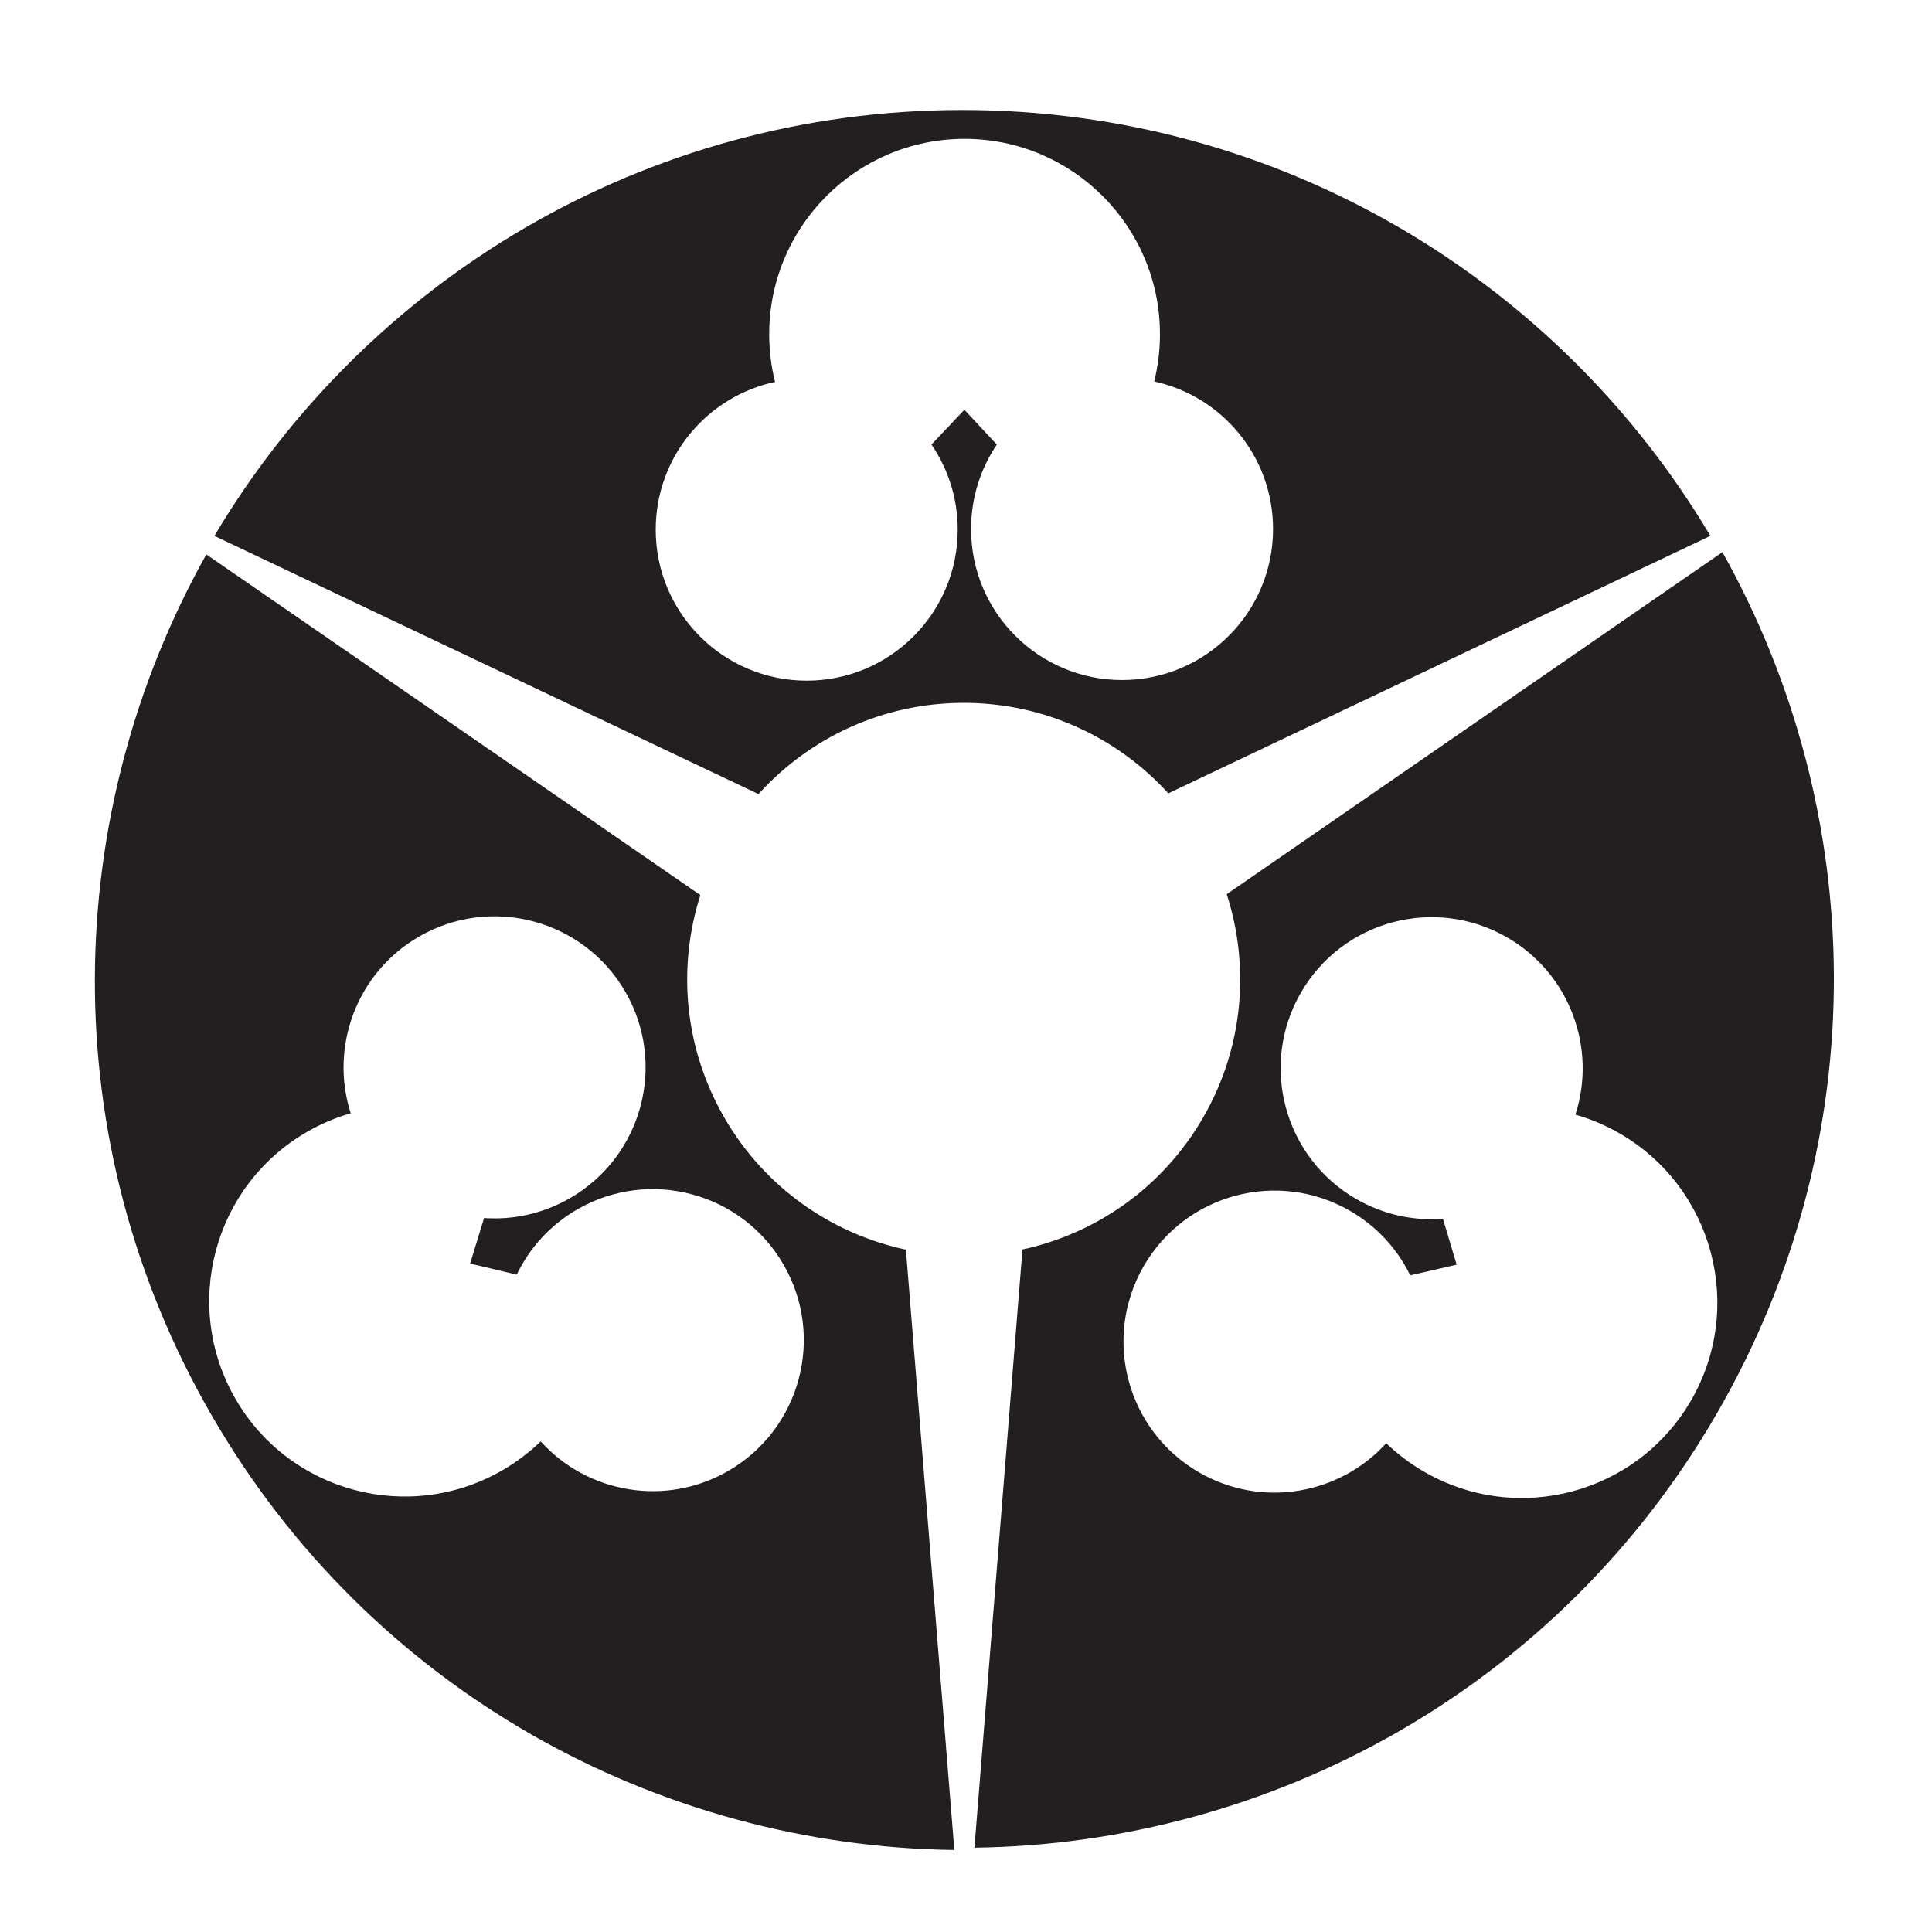 <?xml version="1.0" encoding="UTF-8" standalone="no"?>
<!-- Created with Inkscape (http://www.inkscape.org/) -->

<svg
   version="1.1"
   id="svg2002"
   width="793.701"
   height="793.701"
   viewBox="0 0 793.701 793.701"
   sodipodi:docname="Mitsujigamini Jinuki Suhama.svg"
   inkscape:version="1.2 (dc2aeda, 2022-05-15)"
   xmlns:inkscape="http://www.inkscape.org/namespaces/inkscape"
   xmlns:sodipodi="http://sodipodi.sourceforge.net/DTD/sodipodi-0.dtd"
   xmlns="http://www.w3.org/2000/svg"
   xmlns:svg="http://www.w3.org/2000/svg">
  <defs
     id="defs2006">
    <clipPath
       clipPathUnits="userSpaceOnUse"
       id="clipPath2157">
      <path
         d="M -521.065,549.95 H 74.211 v -841.89 H -521.065 Z"
         id="path2159"
         style="stroke-width:1" />
    </clipPath>
  </defs>
  <sodipodi:namedview
     id="namedview2004"
     pagecolor="#ffffff"
     bordercolor="#000000"
     borderopacity="0.25"
     inkscape:showpageshadow="2"
     inkscape:pageopacity="0.0"
     inkscape:pagecheckerboard="0"
     inkscape:deskcolor="#d1d1d1"
     showgrid="false"
     inkscape:zoom="0.21024124"
     inkscape:cx="-470.88764"
     inkscape:cy="561.26002"
     inkscape:window-width="1419"
     inkscape:window-height="456"
     inkscape:window-x="0"
     inkscape:window-y="25"
     inkscape:window-maximized="0"
     inkscape:current-layer="svg2002">
    <inkscape:page
       x="0"
       y="0"
       id="page2008"
       width="793.701"
       height="793.701" />
  </sodipodi:namedview>
  <path
     d="m 694.754,575.266 c -22.165,38.388 -71.265,51.541 -109.653,29.371 -5.795,-3.342 -11,-7.294 -15.619,-11.731 -19.189,21.144 -51.157,26.835 -76.91,11.965 -29.659,-17.125 -39.836,-55.076 -22.705,-84.742 17.132,-29.669 55.081,-39.827 84.741,-22.7 11.122,6.421 19.513,15.774 24.746,26.513 l 19.062,-4.391 -5.63,-18.857 c -12.014,0.92 -24.426,-1.66 -35.662,-8.142 -29.654,-17.124 -39.831,-55.071 -22.706,-84.739 17.138,-29.671 55.082,-39.832 84.742,-22.708 25.805,14.903 36.874,45.556 28.039,72.801 6.211,1.776 12.315,4.332 18.163,7.71 38.393,22.168 51.559,71.258 29.392,109.65 M 707.598,226.822 503.962,367.364 c 9.536,29.505 7.035,62.781 -9.694,91.749 -16.656,28.855 -44.033,47.637 -74.221,54.201 l -19.735,245.741 c 121.857,-1.544 239.81,-65.439 305.159,-178.634 65.36,-113.197 61.713,-247.293 2.127,-353.599 M 299.2,604.27 c -25.81,14.9 -57.893,9.159 -77.07,-12.117 -4.639,4.493 -9.909,8.498 -15.757,11.874 -38.388,22.166 -87.488,9.018 -109.653,-29.37 -22.167,-38.388 -9.007,-87.485 29.392,-109.651 5.788,-3.344 11.812,-5.88 17.966,-7.656 -8.719,-27.194 2.341,-57.722 28.093,-72.59 29.66,-17.125 67.613,-6.963 84.745,22.705 17.125,29.671 6.949,67.616 -22.716,84.741 -11.118,6.422 -23.416,9.012 -35.332,8.174 l -5.729,18.701 19.145,4.556 c 5.214,-10.866 13.652,-20.327 24.883,-26.809 29.66,-17.127 67.609,-6.963 84.734,22.702 17.136,29.673 6.959,67.617 -22.7,84.74 m -1.646,-145.16 c -16.66,-28.858 -19.238,-61.958 -9.83,-91.379 L 84.773,227.766 C 25.181,334.071 21.541,468.168 86.894,581.363 152.249,694.562 270.203,758.456 392.06,760.002 L 372.165,513.378 C 341.842,506.884 314.279,488.077 297.554,459.11 M 398.928,217.338 c 0,-12.844 3.908,-24.788 10.588,-34.69 l -13.331,-14.31 -13.522,14.298 c 6.809,9.948 10.781,21.988 10.781,34.958 0,34.249 -27.779,62.033 -62.029,62.033 -34.263,0 -62.035,-27.784 -62.035,-62.033 0,-29.8 21.012,-54.712 49.024,-60.683 -1.57,-6.267 -2.404,-12.833 -2.404,-19.584 0,-44.334 35.935,-80.28 80.265,-80.28 44.327,0 80.267,35.946 80.267,80.28 0,6.688 -0.823,13.173 -2.357,19.387 27.906,6.05 48.817,30.889 48.817,60.624 0,34.25 -27.774,62.037 -62.036,62.037 -34.261,0 -62.028,-27.787 -62.028,-62.037 m 81.036,108.586 222.69,-105.776 C 640.39,115.388 526.076,45.186 395.368,45.186 264.66,45.186 150.346,115.388 88.082,220.148 L 311.611,326.229 c 20.787,-23.01 50.852,-37.48 84.302,-37.48 33.32,0 63.275,14.32 84.051,37.175"
     style="fill:#231f20;fill-opacity:1;fill-rule:nonzero;stroke:none"
     id="path2022" />
</svg>
